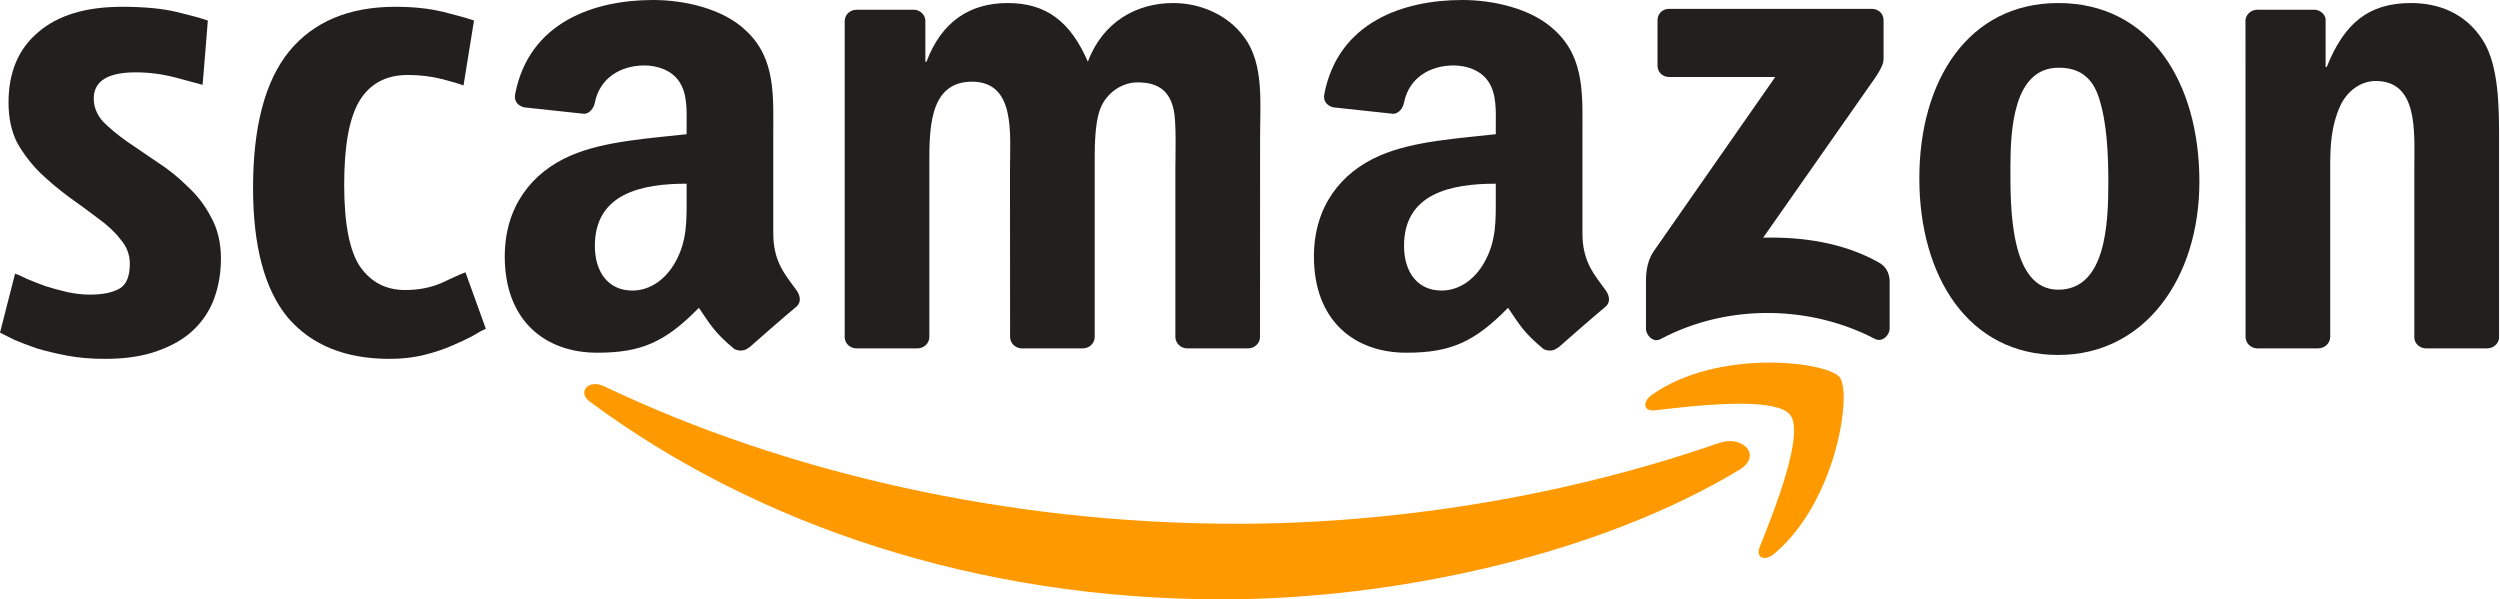 <svg width="755" height="181" viewBox="0 0 755 181" fill="none" xmlns="http://www.w3.org/2000/svg">
<path d="M525.319 141.861C483.054 167.383 421.793 181 369.048 181C295.092 181 228.512 158.59 178.142 121.318C174.185 118.388 177.73 114.393 182.479 116.676C236.839 142.587 304.051 158.175 373.481 158.175C420.305 158.175 471.815 150.238 519.177 133.768C526.332 131.278 532.316 137.607 525.319 141.861Z" fill="#FF9900"/>
<path d="M540.629 125.29C536.172 119.575 511.056 122.59 499.783 123.927C496.349 124.347 495.824 121.358 498.918 119.208C518.921 105.13 551.745 109.193 555.573 113.912C559.4 118.657 554.576 151.56 535.779 167.263C532.895 169.675 530.142 168.391 531.427 165.192C535.648 154.653 545.112 131.032 540.629 125.29Z" fill="#FF9900"/>
<path d="M500.57 19.82V6.135C500.57 4.064 502.143 2.674 504.03 2.674H565.299C567.266 2.674 568.839 4.09 568.839 6.135V17.854C568.812 19.82 567.161 22.389 564.224 26.453L532.476 71.782C544.273 71.493 556.726 73.25 567.423 79.28C569.835 80.643 570.49 82.636 570.674 84.602V99.205C570.674 101.197 568.471 103.53 566.164 102.325C547.314 92.441 522.277 91.366 501.435 102.429C499.311 103.583 497.083 101.276 497.083 99.283V85.415C497.083 83.186 497.109 79.385 499.338 76.003L536.12 23.255H504.109C502.143 23.255 500.57 21.865 500.57 19.82Z" fill="#221F1F"/>
<path d="M277.071 105.208H258.431C256.648 105.077 255.233 103.74 255.102 102.036V6.371C255.102 4.457 256.701 2.936 258.693 2.936H276.075C277.884 3.015 279.326 4.404 279.457 6.135V18.64H279.798C284.333 6.554 292.854 0.917 304.337 0.917C316.003 0.917 323.292 6.554 328.535 18.64C333.044 6.554 343.295 0.917 354.28 0.917C362.093 0.917 370.639 4.142 375.856 11.378C381.755 19.427 380.549 31.119 380.549 41.37L380.523 101.747C380.523 103.661 378.924 105.208 376.931 105.208H358.317C356.456 105.077 354.962 103.583 354.962 101.747V51.044C354.962 47.007 355.329 36.939 354.437 33.112C353.048 26.689 348.879 24.88 343.479 24.88C338.969 24.88 334.25 27.895 332.336 32.718C330.423 37.542 330.606 45.617 330.606 51.044V101.747C330.606 103.661 329.007 105.208 327.014 105.208H308.4C306.513 105.077 305.045 103.583 305.045 101.747L305.018 51.044C305.018 40.374 306.775 24.67 293.535 24.67C280.139 24.67 280.663 39.981 280.663 51.044V101.747C280.663 103.661 279.064 105.208 277.071 105.208Z" fill="#221F1F"/>
<path d="M621.587 0.917C649.245 0.917 664.215 24.67 664.215 54.872C664.215 84.051 647.672 107.201 621.587 107.201C594.426 107.201 579.64 83.448 579.64 53.849C579.64 24.067 594.609 0.917 621.587 0.917ZM621.744 20.449C608.006 20.449 607.141 39.168 607.141 50.834C607.141 62.527 606.958 87.486 621.587 87.486C636.032 87.486 636.714 67.351 636.714 55.081C636.714 47.007 636.373 37.359 633.935 29.704C631.837 23.044 627.669 20.449 621.744 20.449Z" fill="#221F1F"/>
<path d="M700.08 105.208H681.518C679.657 105.077 678.162 103.583 678.162 101.747L678.136 6.056C678.294 4.299 679.84 2.936 681.728 2.936H699.005C700.63 3.015 701.967 4.116 702.334 5.61V20.239H702.675C707.892 7.157 715.207 0.917 728.079 0.917C736.442 0.917 744.596 3.932 749.839 12.191C754.716 19.846 754.716 32.718 754.716 41.973V102.193C754.506 103.871 752.959 105.208 751.124 105.208H732.431C730.727 105.077 729.311 103.819 729.128 102.193V50.231C729.128 39.771 730.334 24.46 717.461 24.46C712.926 24.46 708.757 27.501 706.686 32.115C704.065 37.962 703.724 43.782 703.724 50.231V101.747C703.698 103.661 702.072 105.208 700.08 105.208Z" fill="#221F1F"/>
<path d="M451.728 59.512V55.475C438.252 55.475 424.016 58.359 424.016 74.246C424.016 82.295 428.185 87.748 435.342 87.748C440.585 87.748 445.278 84.523 448.241 79.28C451.911 72.83 451.728 66.774 451.728 59.512ZM470.525 104.946C469.293 106.047 467.51 106.126 466.121 105.392C459.933 100.253 458.832 97.868 455.424 92.965C445.2 103.399 437.964 106.519 424.698 106.519C409.02 106.519 396.803 96.845 396.803 77.471C396.803 62.344 405.009 52.04 416.676 47.007C426.795 42.55 440.926 41.763 451.728 40.531V38.119C451.728 33.689 452.068 28.445 449.473 24.618C447.192 21.183 442.84 19.767 439.012 19.767C431.908 19.767 425.563 23.412 424.016 30.962C423.702 32.64 422.47 34.292 420.792 34.37L402.702 32.43C401.181 32.089 399.504 30.857 399.923 28.524C404.092 6.607 423.885 0 441.608 0C450.679 0 462.529 2.412 469.686 9.281C478.757 17.749 477.892 29.048 477.892 41.344V70.392C477.892 79.123 481.51 82.95 484.918 87.669C486.124 89.347 486.386 91.366 484.866 92.624C481.064 95.796 474.3 101.695 470.577 104.998L470.525 104.946Z" fill="#221F1F"/>
<path d="M207.36 59.512V55.475C193.885 55.475 179.649 58.359 179.649 74.246C179.649 82.295 183.818 87.748 190.975 87.748C196.218 87.748 200.911 84.523 203.873 79.28C207.544 72.83 207.36 66.774 207.36 59.512ZM226.158 104.946C224.926 106.047 223.143 106.126 221.753 105.392C215.566 100.253 214.465 97.868 211.057 92.965C200.832 103.399 193.596 106.519 180.331 106.519C164.653 106.519 152.436 96.845 152.436 77.471C152.436 62.344 160.642 52.04 172.308 47.007C182.428 42.55 196.559 41.763 207.36 40.531V38.119C207.36 33.689 207.701 28.445 205.106 24.618C202.825 21.183 198.473 19.767 194.645 19.767C187.54 19.767 181.196 23.412 179.649 30.962C179.335 32.64 178.102 34.292 176.424 34.37L158.335 32.43C156.814 32.089 155.136 30.857 155.556 28.524C159.724 6.607 179.518 0 197.241 0C206.312 0 218.162 2.412 225.319 9.281C234.39 17.749 233.525 29.048 233.525 41.344V70.392C233.525 79.123 237.143 82.95 240.551 87.669C241.757 89.347 242.019 91.366 240.498 92.624C236.697 95.796 229.933 101.695 226.21 104.998L226.158 104.946Z" fill="#221F1F"/>
<path d="M4.554 82.636C5.346 82.9 6.534 83.428 8.118 84.22C9.702 84.88 11.55 85.606 13.662 86.398C15.774 87.058 17.952 87.652 20.196 88.18C22.572 88.708 24.882 88.972 27.126 88.972C30.954 88.972 33.924 88.378 36.036 87.19C38.148 86.002 39.204 83.494 39.204 79.666C39.204 76.894 38.28 74.452 36.432 72.34C34.716 70.096 32.472 67.984 29.7 66.004C26.928 63.892 23.958 61.714 20.79 59.47C17.754 57.226 14.85 54.784 12.078 52.144C9.306 49.372 6.996 46.336 5.148 43.036C3.432 39.604 2.574 35.578 2.574 30.958C2.574 21.85 5.544 14.788 11.484 9.772C17.424 4.624 25.872 2.05 36.828 2.05C43.56 2.05 49.104 2.578 53.46 3.634C57.816 4.69 60.918 5.548 62.766 6.208C62.502 9.508 62.238 12.808 61.974 16.108C61.71 19.276 61.446 22.444 61.182 25.612C59.73 25.216 57.024 24.49 53.064 23.434C49.104 22.378 45.078 21.85 40.986 21.85C32.538 21.85 28.314 24.49 28.314 29.77C28.314 32.278 29.238 34.588 31.086 36.7C33.066 38.68 35.442 40.66 38.214 42.64C41.118 44.62 44.22 46.732 47.52 48.976C50.82 51.088 53.856 53.53 56.628 56.302C59.532 58.942 61.908 62.044 63.756 65.608C65.736 69.172 66.726 73.33 66.726 78.082C66.726 82.306 66.066 86.266 64.746 89.962C63.426 93.658 61.314 96.892 58.41 99.664C55.638 102.304 52.008 104.416 47.52 106C43.164 107.584 37.884 108.376 31.68 108.376C27.456 108.376 23.628 108.046 20.196 107.386C16.764 106.726 13.728 106 11.088 105.208C8.448 104.284 6.204 103.426 4.356 102.634C2.508 101.71 1.056 100.984 0 100.456L4.554 82.636Z" fill="#221F1F"/>
<path d="M146.713 99.268C145.789 99.664 144.469 100.39 142.753 101.446C141.037 102.37 138.925 103.36 136.417 104.416C134.041 105.472 131.269 106.396 128.101 107.188C124.933 107.98 121.435 108.376 117.607 108.376C104.275 108.376 94.045 104.218 86.917 95.902C79.921 87.454 76.423 74.386 76.423 56.698C76.423 38.218 80.053 24.49 87.313 15.514C94.705 6.538 105.397 2.05 119.389 2.05C124.933 2.05 129.817 2.578 134.041 3.634C138.265 4.69 141.301 5.548 143.149 6.208L139.981 25.81C138.661 25.282 136.417 24.622 133.249 23.83C130.081 23.038 126.715 22.642 123.151 22.642C116.551 22.642 111.667 25.282 108.499 30.562C105.463 35.71 103.945 44.092 103.945 55.708C103.945 67.456 105.529 75.706 108.697 80.458C111.997 85.21 116.551 87.586 122.359 87.586C126.451 87.586 130.147 86.86 133.447 85.408C136.747 83.824 139.123 82.768 140.575 82.24L146.713 99.268Z" fill="#221F1F"/>
</svg>
